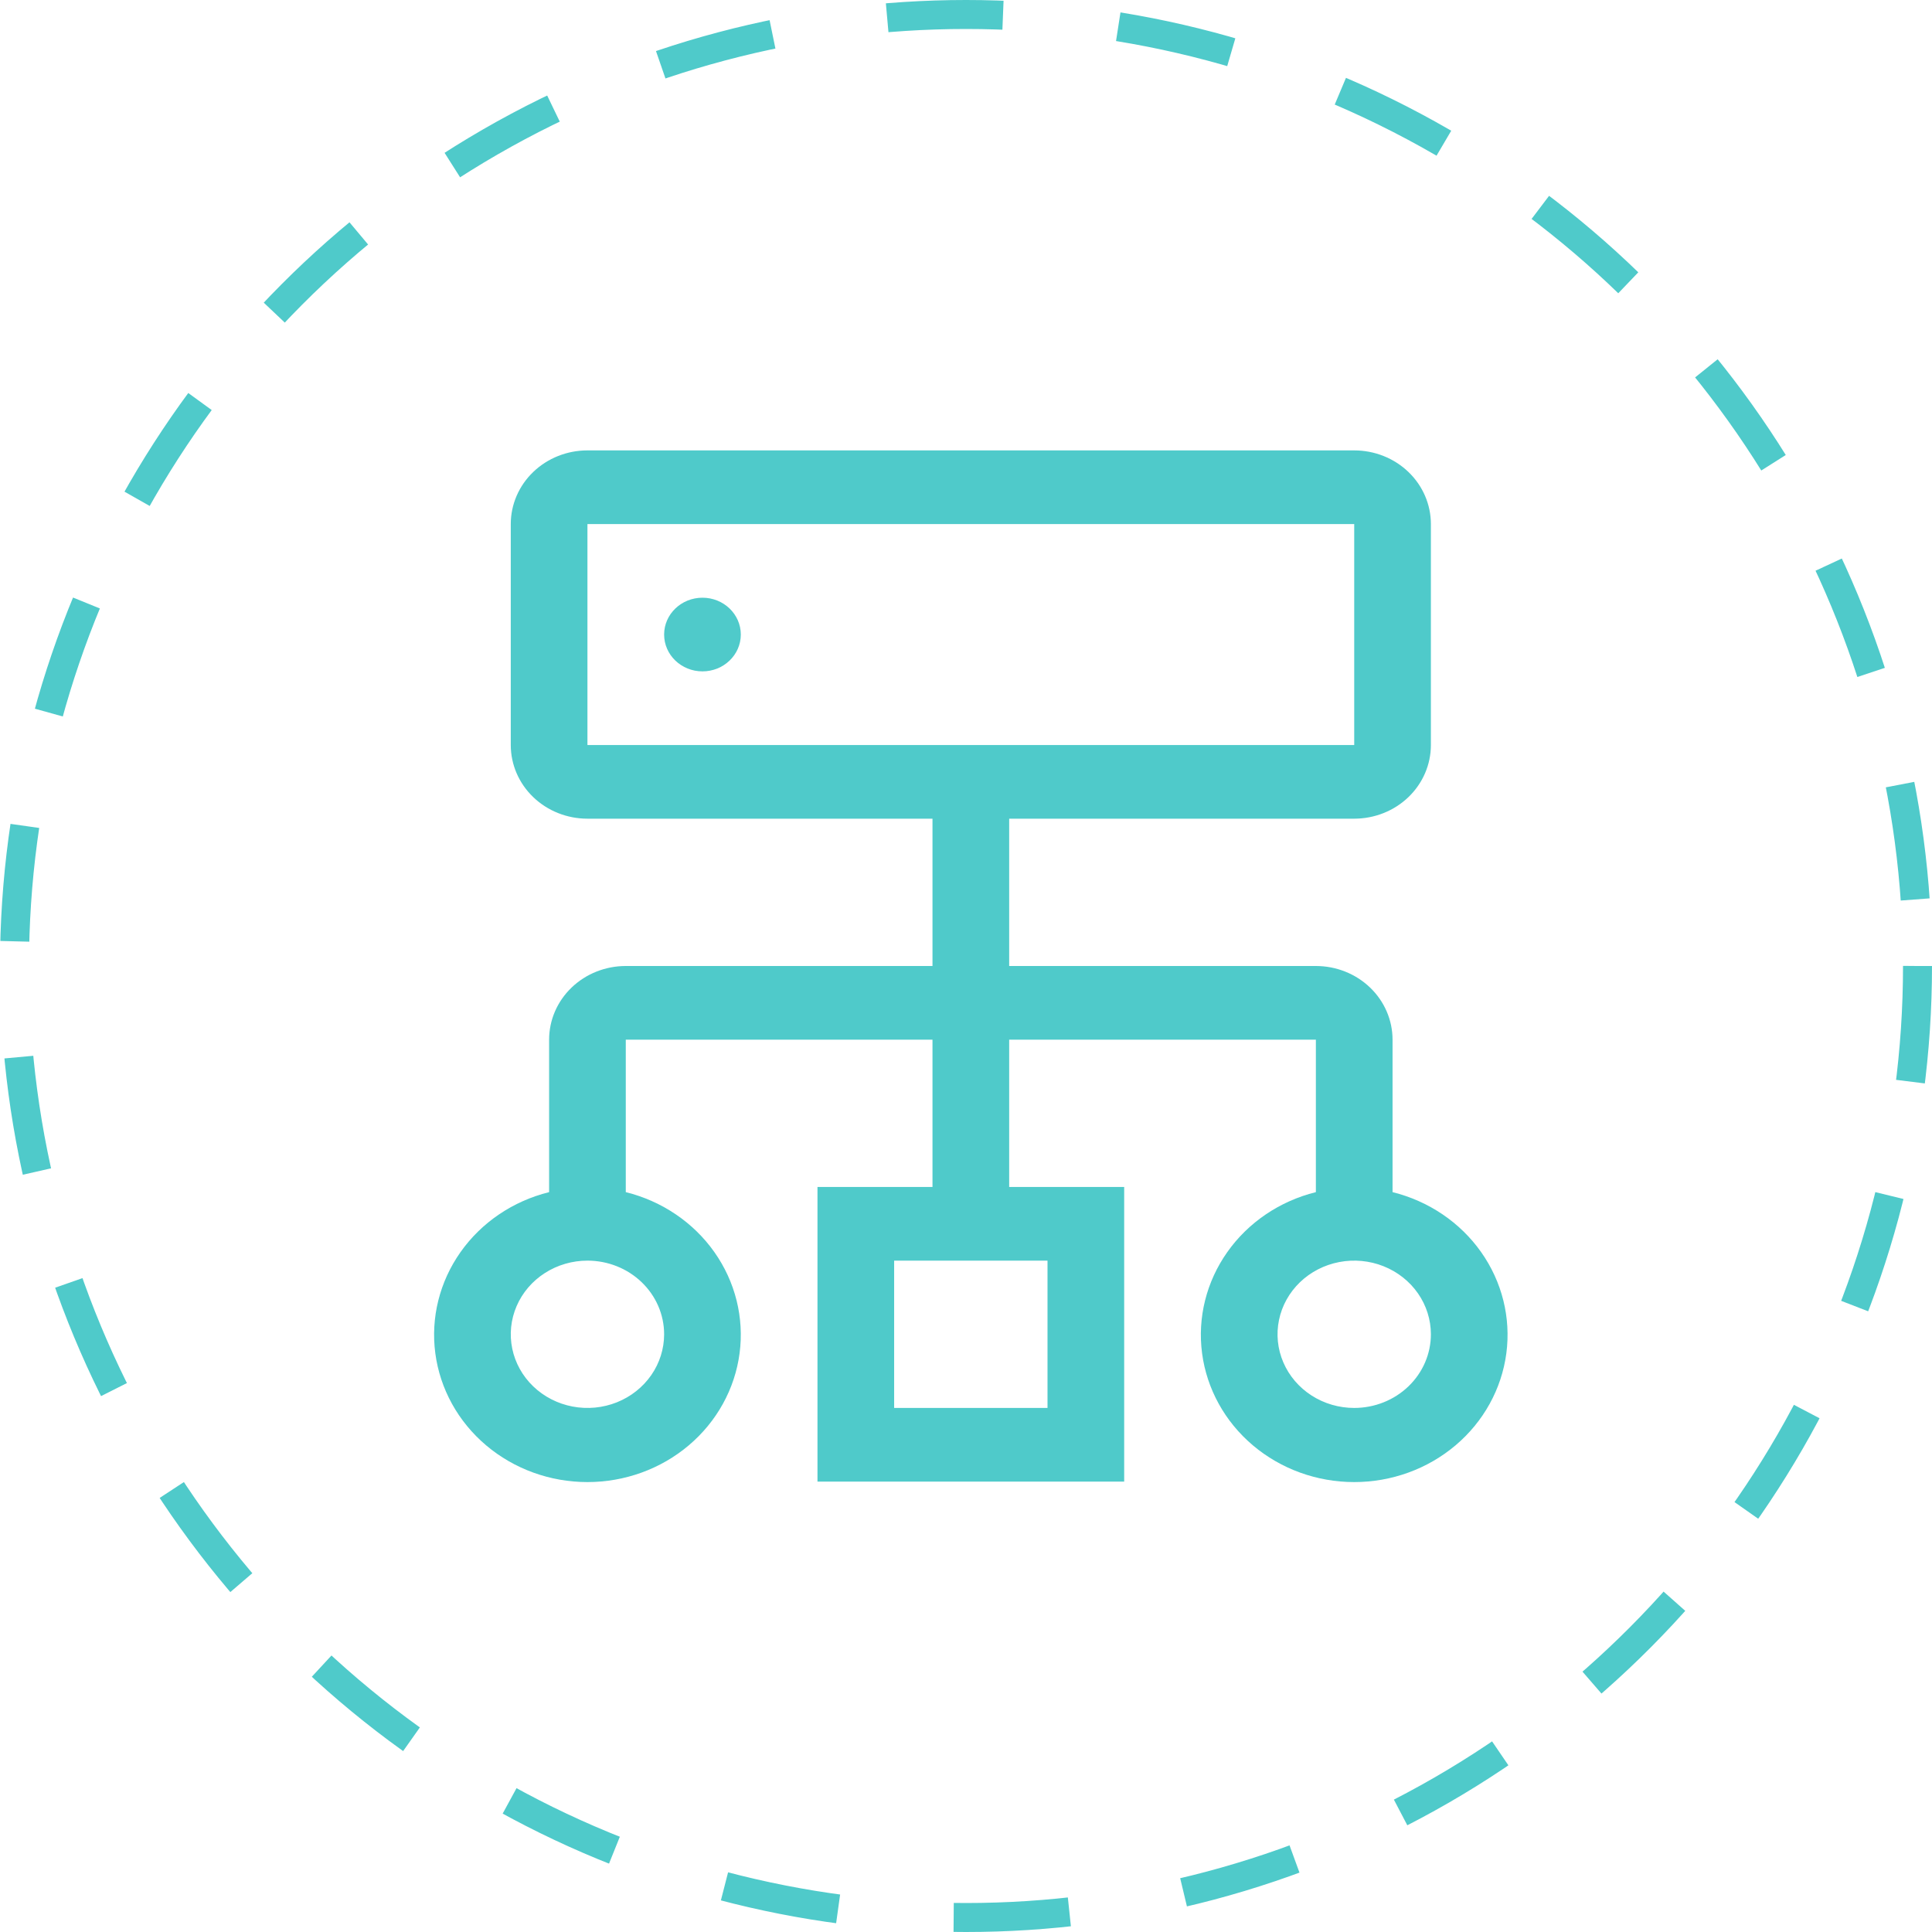 <svg width="200" height="200" viewBox="0 0 200 200" fill="none" xmlns="http://www.w3.org/2000/svg">
<path d="M72.719 69.5C74.911 69.5 76.688 67.793 76.688 65.688C76.688 63.582 74.911 61.875 72.719 61.875C70.527 61.875 68.75 63.582 68.75 65.688C68.75 67.793 70.527 69.5 72.719 69.5Z" fill="#4FCACA"/>
<path d="M144.156 123.409V107.625C144.156 105.603 143.32 103.663 141.831 102.233C140.343 100.803 138.324 100 136.219 100H104.469V84.75H140.188C142.293 84.75 144.312 83.947 145.8 82.517C147.289 81.087 148.125 79.147 148.125 77.125V54.25C148.125 52.228 147.289 50.288 145.8 48.858C144.312 47.428 142.293 46.625 140.188 46.625H60.812C58.707 46.625 56.688 47.428 55.2 48.858C53.711 50.288 52.875 52.228 52.875 54.25V77.125C52.875 79.147 53.711 81.087 55.2 82.517C56.688 83.947 58.707 84.75 60.812 84.75H96.531V100H64.781C62.676 100 60.657 100.803 59.169 102.233C57.68 103.663 56.844 105.603 56.844 107.625V123.409C53.103 124.337 49.842 126.543 47.674 129.616C45.505 132.688 44.577 136.414 45.064 140.096C45.551 143.778 47.419 147.163 50.318 149.617C53.217 152.071 56.949 153.424 60.812 153.424C64.676 153.424 68.408 152.071 71.307 149.617C74.206 147.163 76.074 143.778 76.561 140.096C77.048 136.414 76.12 132.688 73.951 129.616C71.783 126.543 68.522 124.337 64.781 123.409V107.625H96.531V122.875H84.625V153.375H116.375V122.875H104.469V107.625H136.219V123.409C132.478 124.337 129.217 126.543 127.049 129.616C124.88 132.688 123.952 136.414 124.439 140.096C124.926 143.778 126.794 147.163 129.693 149.617C132.592 152.071 136.324 153.424 140.188 153.424C144.051 153.424 147.783 152.071 150.682 149.617C153.581 147.163 155.449 143.778 155.936 140.096C156.423 136.414 155.495 132.688 153.326 129.616C151.158 126.543 147.897 124.337 144.156 123.409ZM68.75 138.125C68.75 139.633 68.284 141.107 67.412 142.361C66.54 143.615 65.3 144.592 63.85 145.17C62.4 145.747 60.804 145.898 59.264 145.603C57.724 145.309 56.31 144.583 55.2 143.517C54.09 142.45 53.334 141.092 53.028 139.613C52.721 138.133 52.879 136.6 53.479 135.207C54.08 133.814 55.097 132.623 56.403 131.785C57.708 130.947 59.243 130.5 60.812 130.5C62.918 130.5 64.937 131.303 66.425 132.733C67.914 134.163 68.75 136.103 68.75 138.125ZM108.438 130.5V145.75H92.562V130.5H108.438ZM60.812 77.125V54.25H140.188V77.125H60.812ZM140.188 145.75C138.618 145.75 137.083 145.303 135.778 144.465C134.472 143.627 133.455 142.436 132.854 141.043C132.253 139.65 132.096 138.117 132.403 136.637C132.709 135.158 133.465 133.8 134.575 132.733C135.685 131.667 137.099 130.941 138.639 130.647C140.179 130.352 141.775 130.503 143.225 131.08C144.675 131.658 145.915 132.635 146.787 133.889C147.66 135.143 148.125 136.617 148.125 138.125C148.125 140.147 147.289 142.087 145.8 143.517C144.312 144.947 142.293 145.75 140.188 145.75Z" fill="#4FCACA"/>
<circle cx="100" cy="100" r="98.5" stroke="#4FCACA" stroke-width="3" stroke-dasharray="12 12"/>
</svg>
